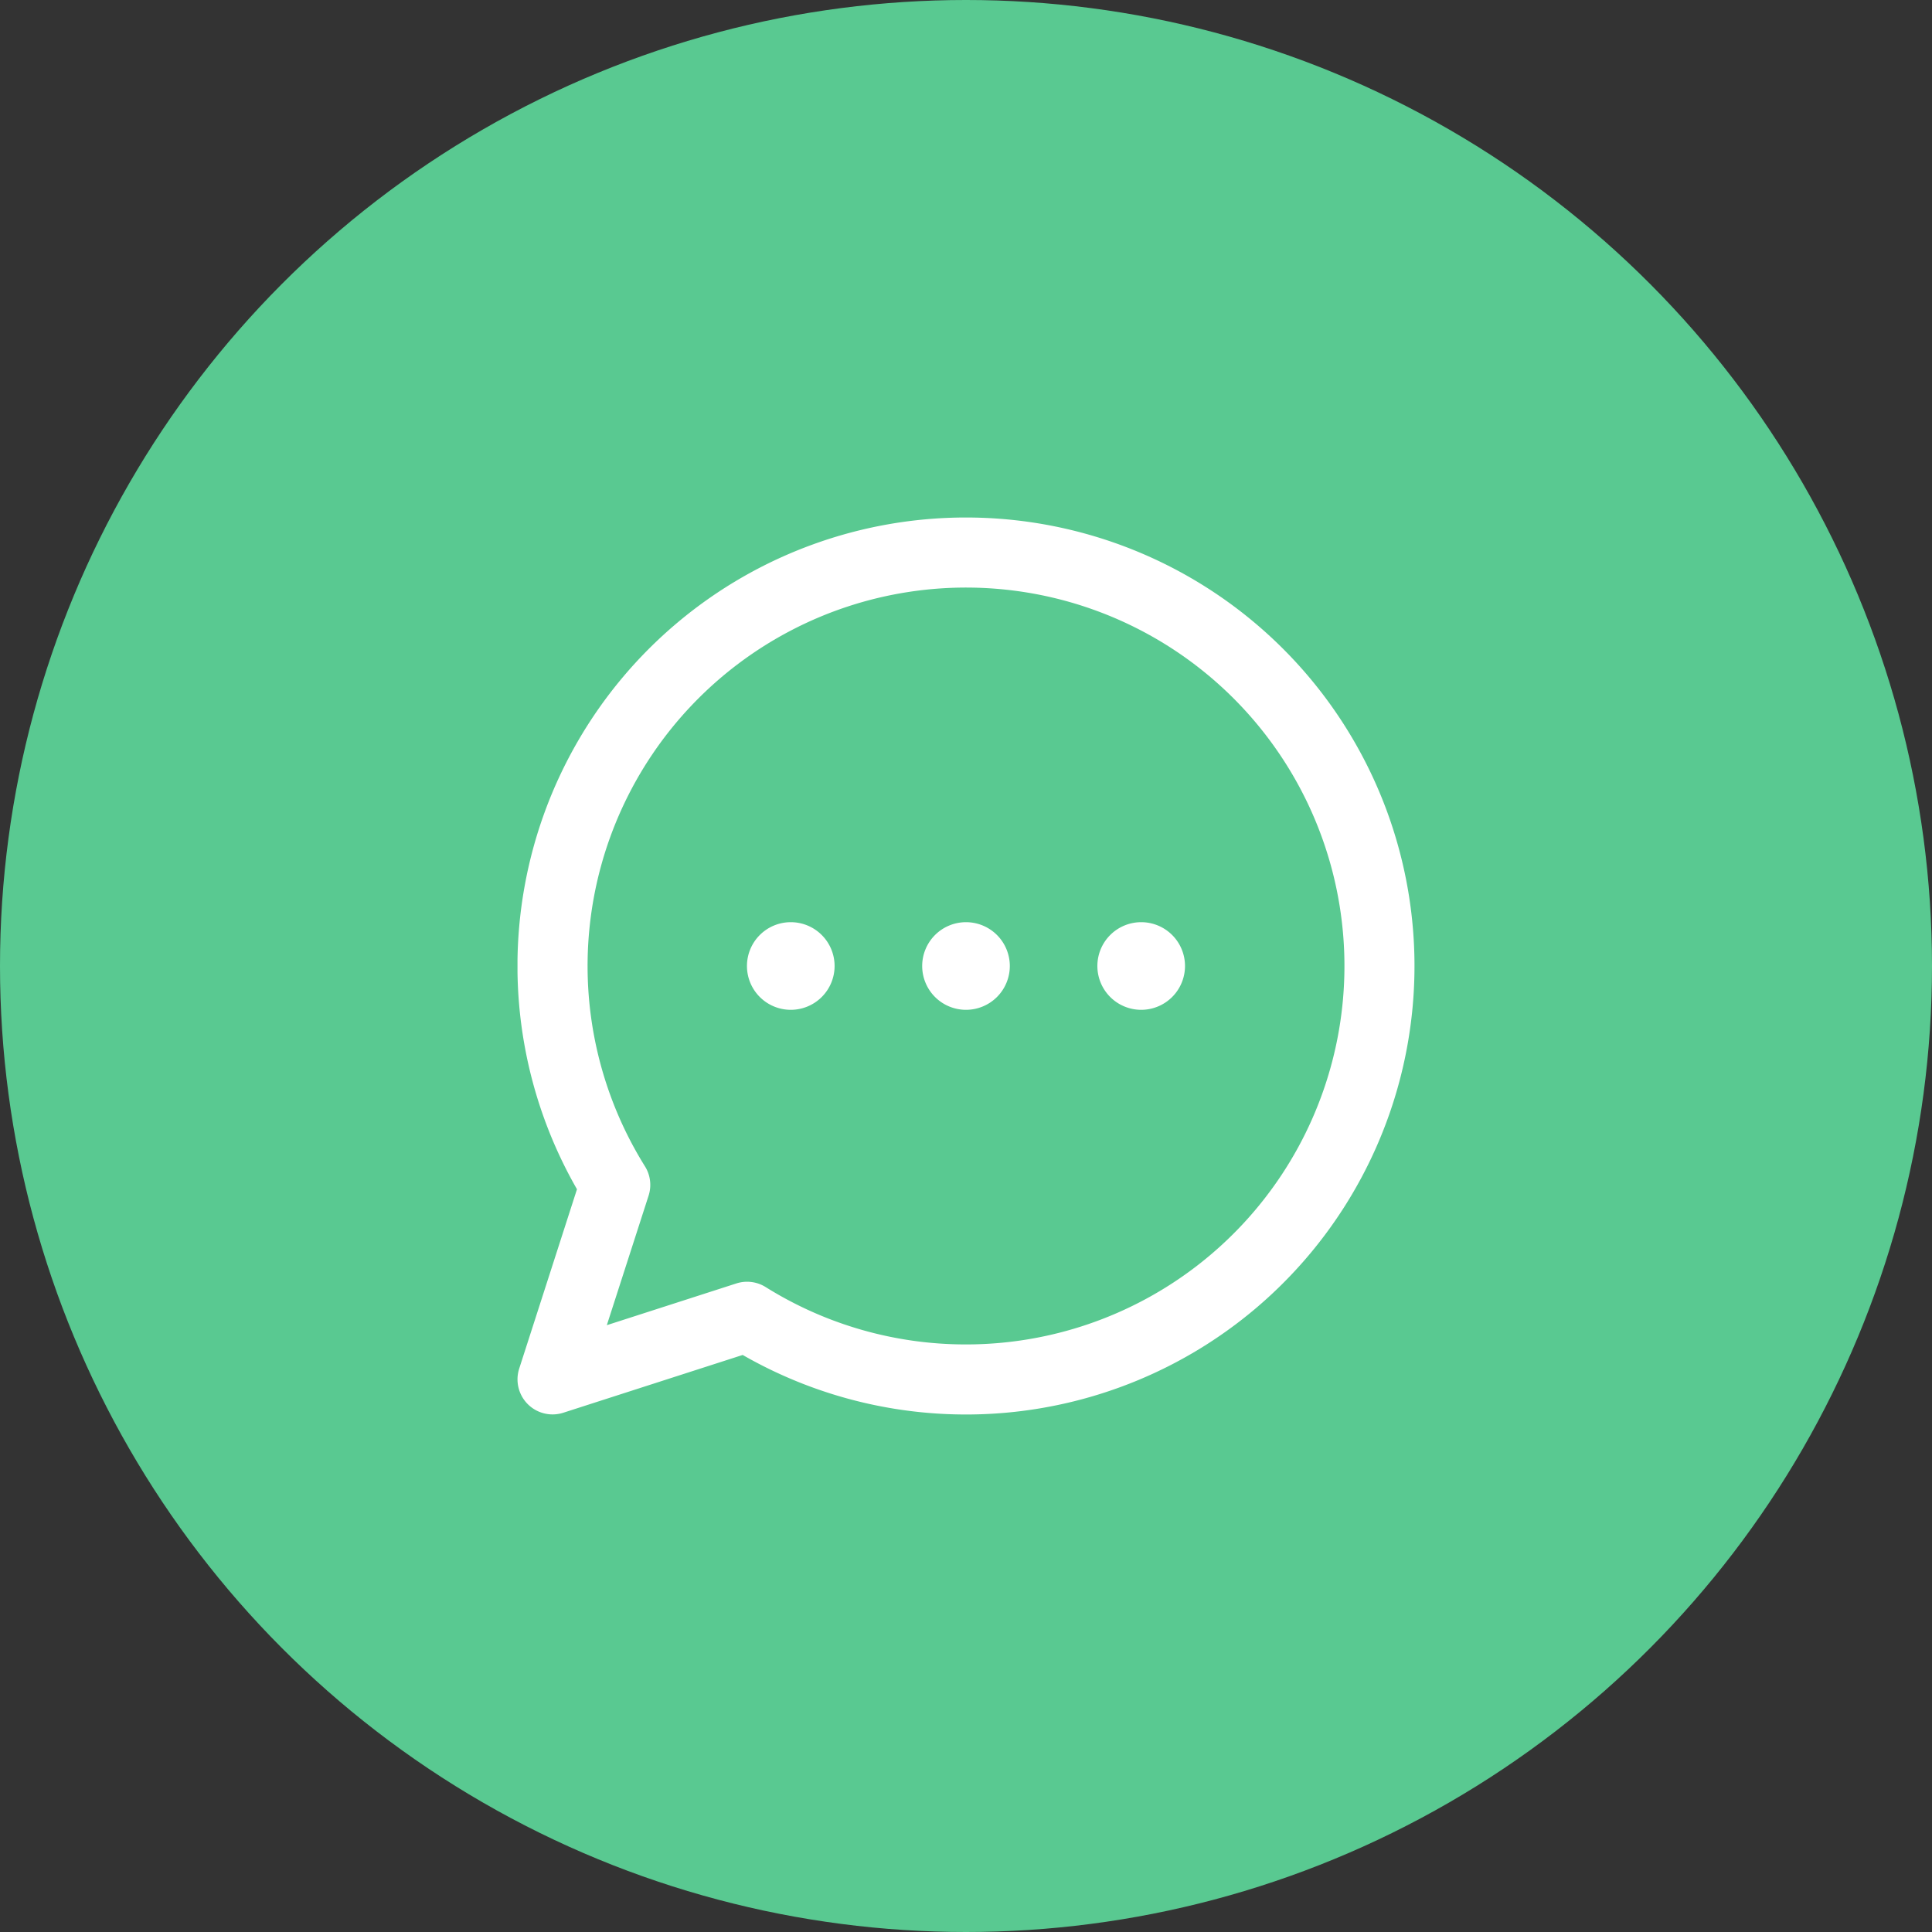 <svg xmlns="http://www.w3.org/2000/svg" width="56" height="56" viewBox="0 0 56 56">
    <rect x="0" y="0" width="56" height="56" fill="#333333" stroke="none"/>
    <defs>
        <clipPath id="ufffp8ue1a">
            <path data-name="사각형 844" style="fill:#fff" d="M0 0h26v26H0z"/>
        </clipPath>
    </defs>
    <g transform="translate(-1544 -461)">
        <circle data-name="타원 102" cx="28" cy="28" r="28" transform="translate(1544 461)" style="fill:#59c991"/>
        <g data-name="그룹 696">
            <g data-name="그룹 695" style="clip-path:url(#ufffp8ue1a)" transform="translate(1559 476)">
                <path data-name="패스 4562" d="M13 0A13 13 0 0 0 1.724 19.471l-1.675 5.2a1.016 1.016 0 0 0 1.278 1.278l5.2-1.675A13 13 0 1 0 13 0m0 23.969a10.936 10.936 0 0 1-5.806-1.662 1.016 1.016 0 0 0-.85-.106l-3.755 1.21L3.8 19.656a1.016 1.016 0 0 0-.106-.85A10.969 10.969 0 1 1 13 23.969M14.27 13A1.27 1.27 0 1 1 13 11.73 1.27 1.27 0 0 1 14.27 13m5.078 0a1.27 1.27 0 1 1-1.27-1.27 1.27 1.27 0 0 1 1.27 1.27M9.191 13a1.27 1.27 0 1 1-1.27-1.27A1.27 1.27 0 0 1 9.191 13" style="fill:#fff"/>
            </g>
        </g>
    </g>
</svg>
